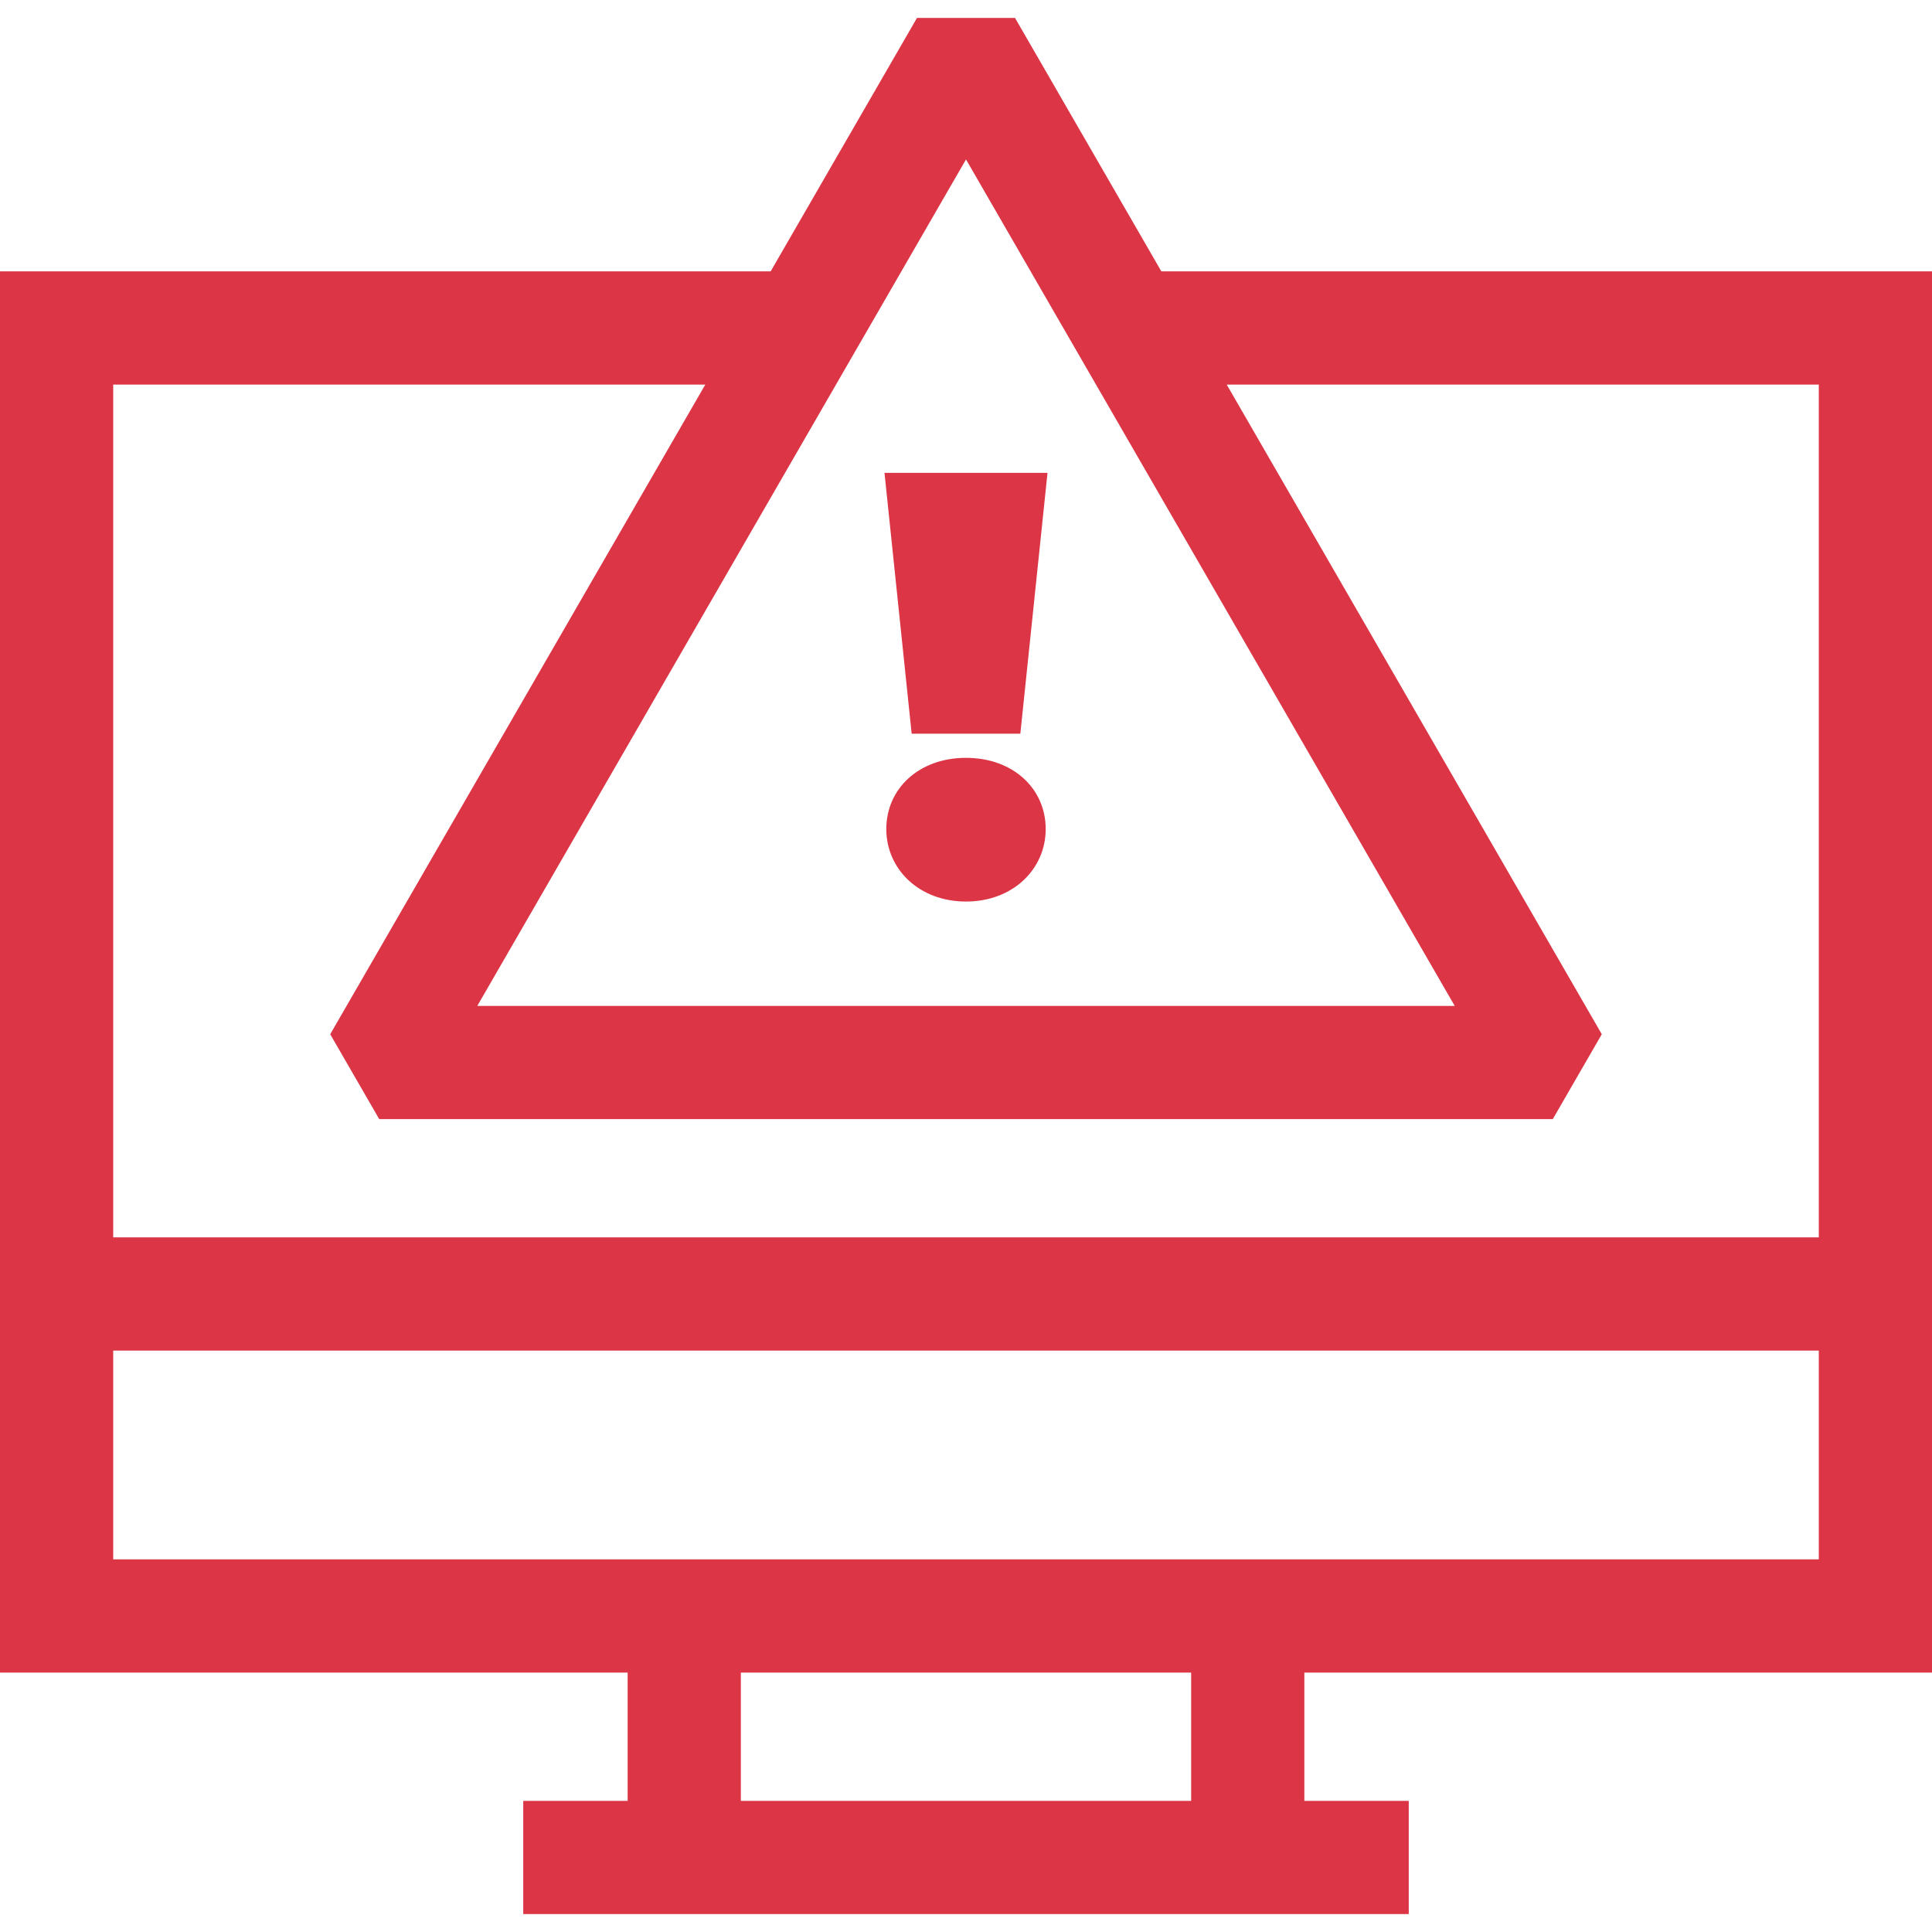 <?xml version="1.0"?>
<svg xmlns="http://www.w3.org/2000/svg" xmlns:xlink="http://www.w3.org/1999/xlink" version="1.1" id="Capa_1" x="0px" y="0px" viewBox="0 0 512 512" style="enable-background:new 0 0 512 512;" xml:space="preserve" width="512px" height="512px" class="hovered-paths"><g><g>
	<g>
		<path d="M512,443.25V71.917H307.769L268.991,4.75h-25.98l-38.779,67.166H0V443.25h166.333v34h-27.666v30h234.666v-30h-27.667v-34    H512z M256,42.25l129.519,224.333H126.481L256,42.25z M30,101.917h156.911L87.51,274.083l12.99,22.5h311l12.99-22.5l-99.4-172.167    H482v226.001H30V101.917z M196.333,477.25v-34h119.333v34H196.333z M30,413.25v-55.333h452v55.333H30z" data-original="#000000" class="active-path" data-old_color="#000000" fill="#DC3545"/>
	</g>
</g><g>
	<g>
		<path d="M256,200.835c-12.48,0-21.12,8.16-21.12,18.881c0,10.561,8.641,19.201,21.12,19.201c12.48,0,21.121-8.64,21.121-19.201    C277.121,208.996,268.48,200.835,256,200.835z" data-original="#000000" class="active-path" data-old_color="#000000" fill="#DC3545"/>
	</g>
</g><g>
	<g>
		<polygon points="234.4,125.314 241.6,194.436 270.4,194.436 277.6,125.314   " data-original="#000000" class="active-path" data-old_color="#000000" fill="#DC3545"/>
	</g>
</g></g> </svg>
